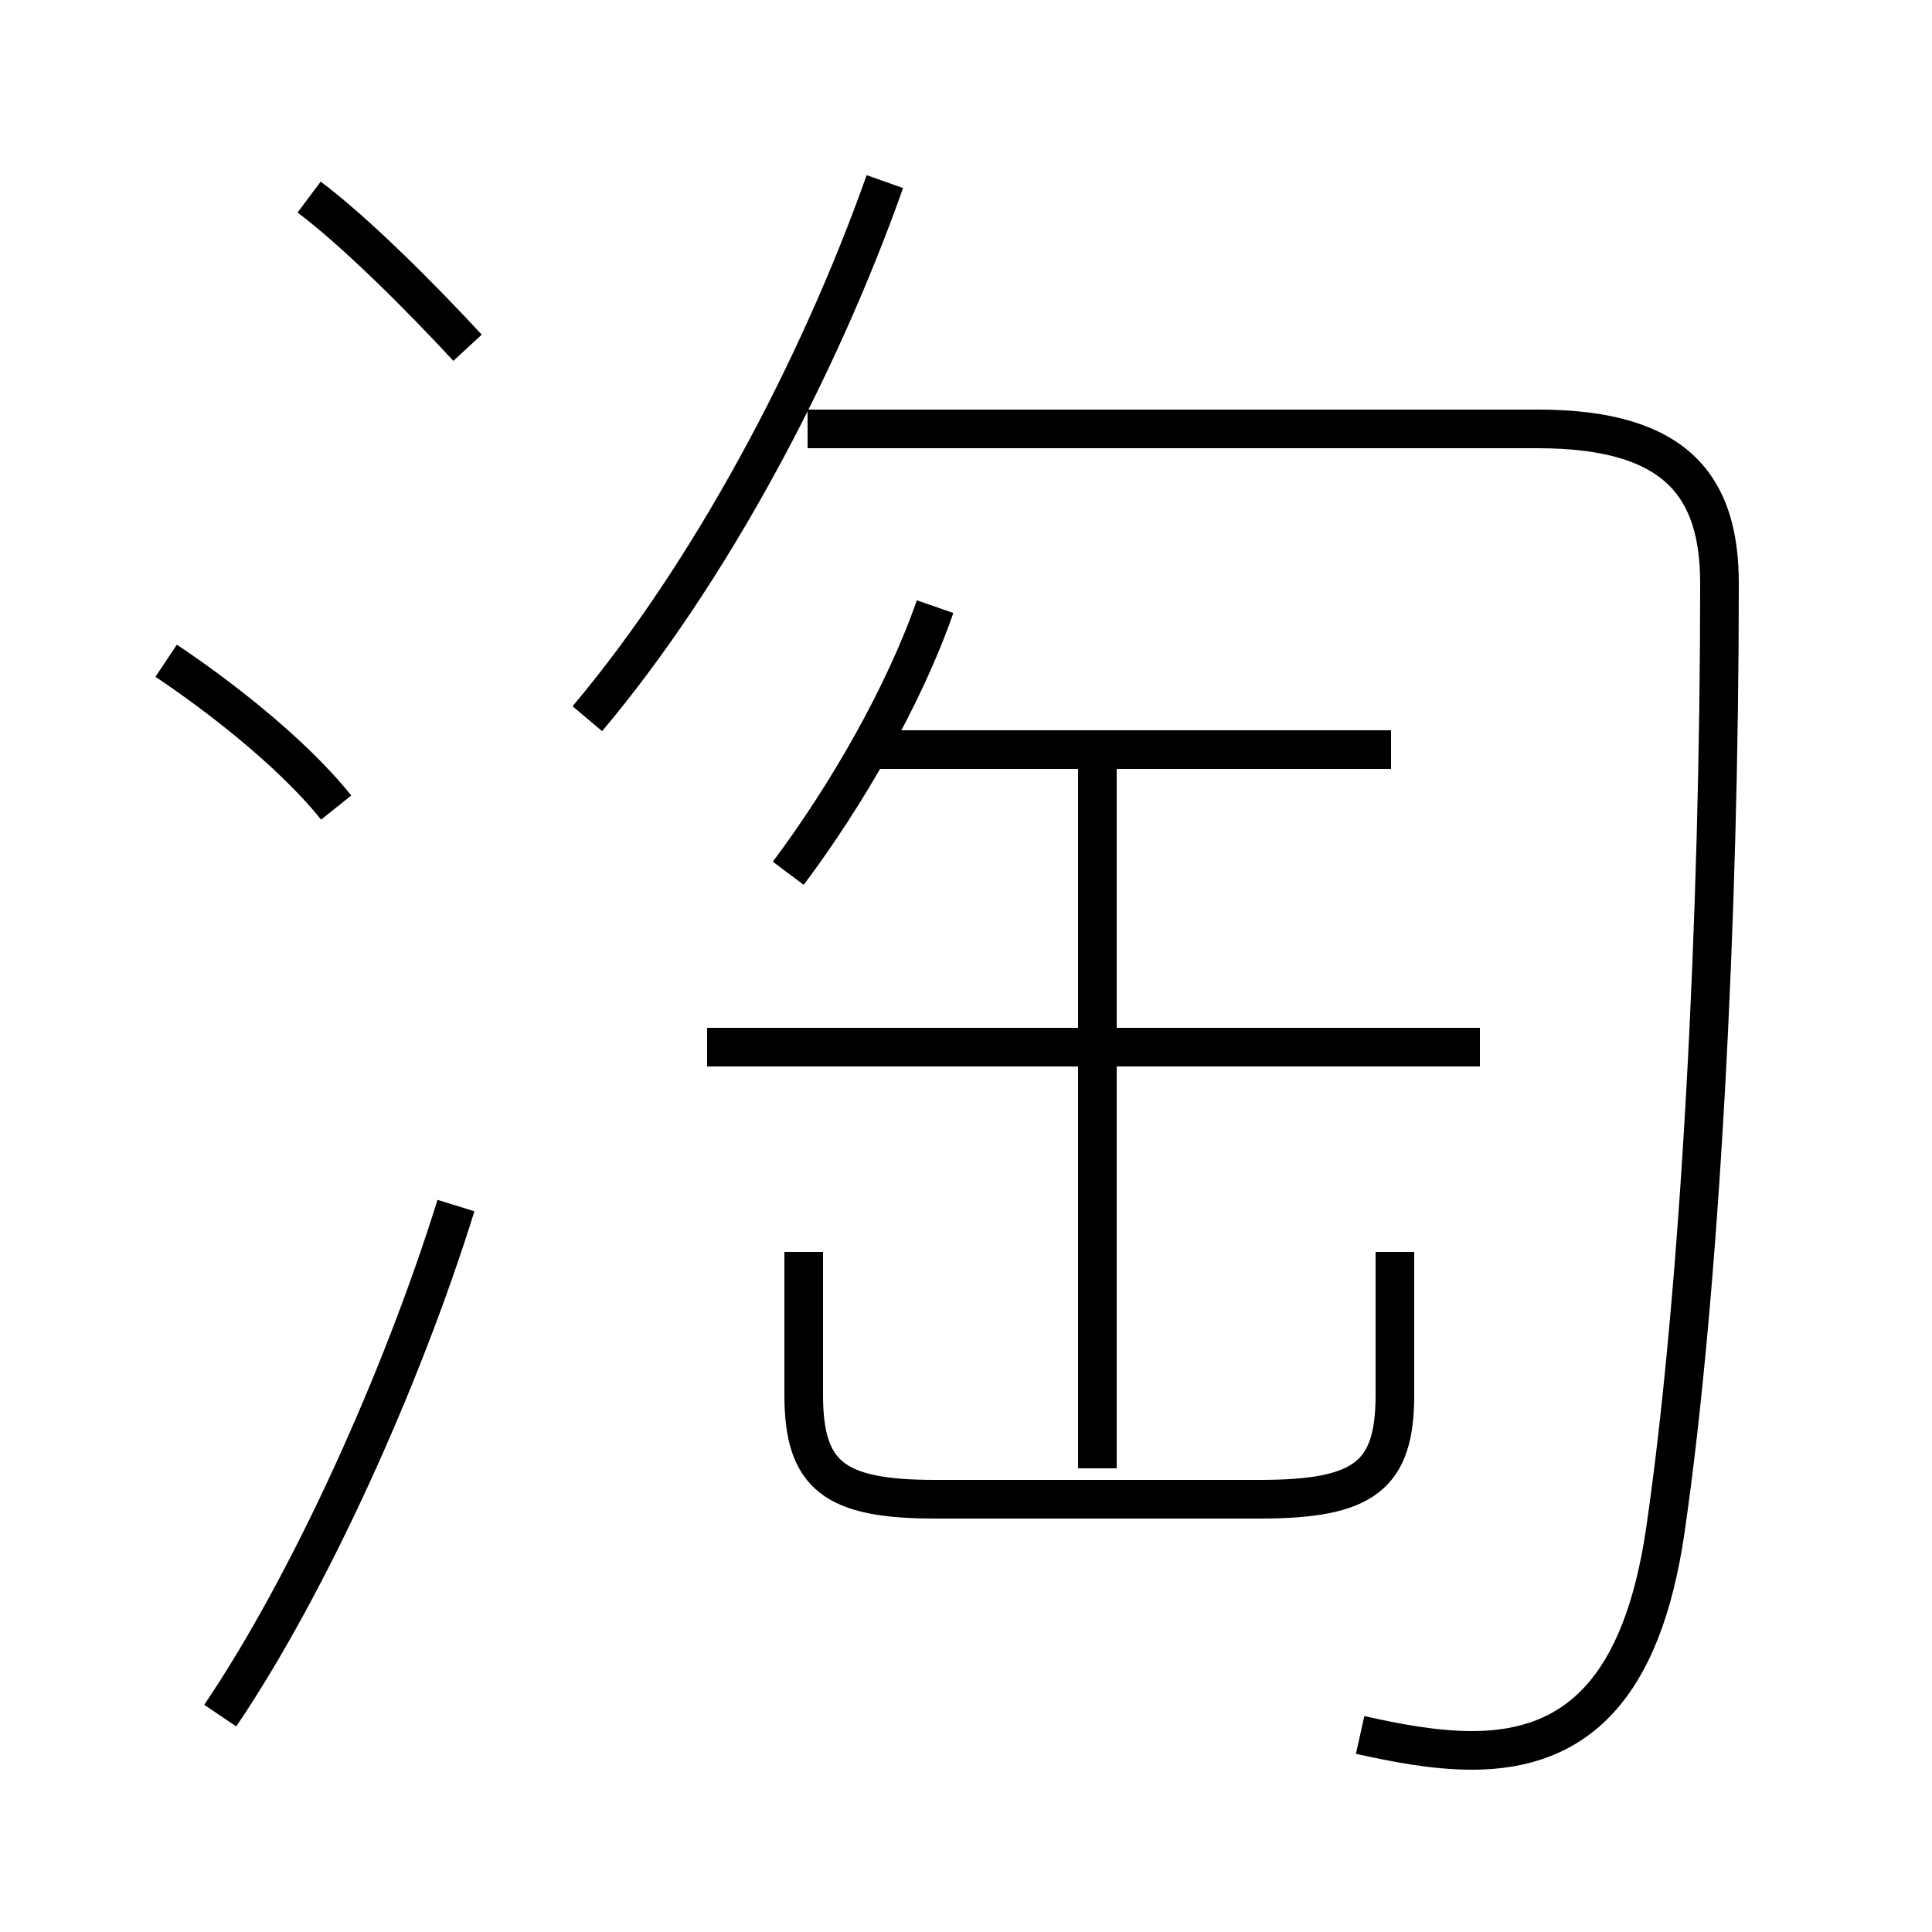 <?xml version='1.0' encoding='utf8'?>
<svg viewBox="0.0 -6.0 50.0 50.0" version="1.1" xmlns="http://www.w3.org/2000/svg">
<rect x="0.0" y="-6.0" width="50.0" height="50.0" fill="#808080" stroke="none"/>
<rect x="-1000" y="-1000" width="2000" height="2000" stroke="white" fill="white"/>
<g style="fill:white;stroke:#000000;  stroke-width:1">
<path d="M 35.2 0.9 C 36.1 1.1 37.1 1.3 38.1 1.3 C 40.8 1.3 42.5 -0.3 43.1 -4.4 C 44.0 -10.6 44.5 -20.2 44.5 -28.9 C 44.5 -31.4 43.4 -32.9 39.8 -32.9 L 20.9 -32.9 M 5.7 0.4 C 8.0 -3.0 10.4 -8.3 11.8 -12.8 M 8.7 -23.1 C 7.5 -24.6 5.5 -26.1 4.3 -26.9 M 20.8 -11.6 L 20.8 -7.9 C 20.8 -5.8 21.6 -5.2 24.2 -5.2 L 32.6 -5.2 C 35.3 -5.2 36.1 -5.8 36.1 -7.9 L 36.1 -11.6 M 28.4 -6.0 L 28.4 -24.8 M 38.3 -16.9 L 18.3 -16.9 M 12.1 -35.0 C 10.9 -36.3 9.2 -38.0 8.0 -38.9 M 20.4 -21.4 C 21.9 -23.4 23.4 -26.0 24.2 -28.3 M 15.2 -25.4 C 18.4 -29.2 21.2 -34.5 22.9 -39.3 M 36.0 -24.6 L 22.6 -24.6" transform="translate(0.0 38.0)" />
</g>
</svg>